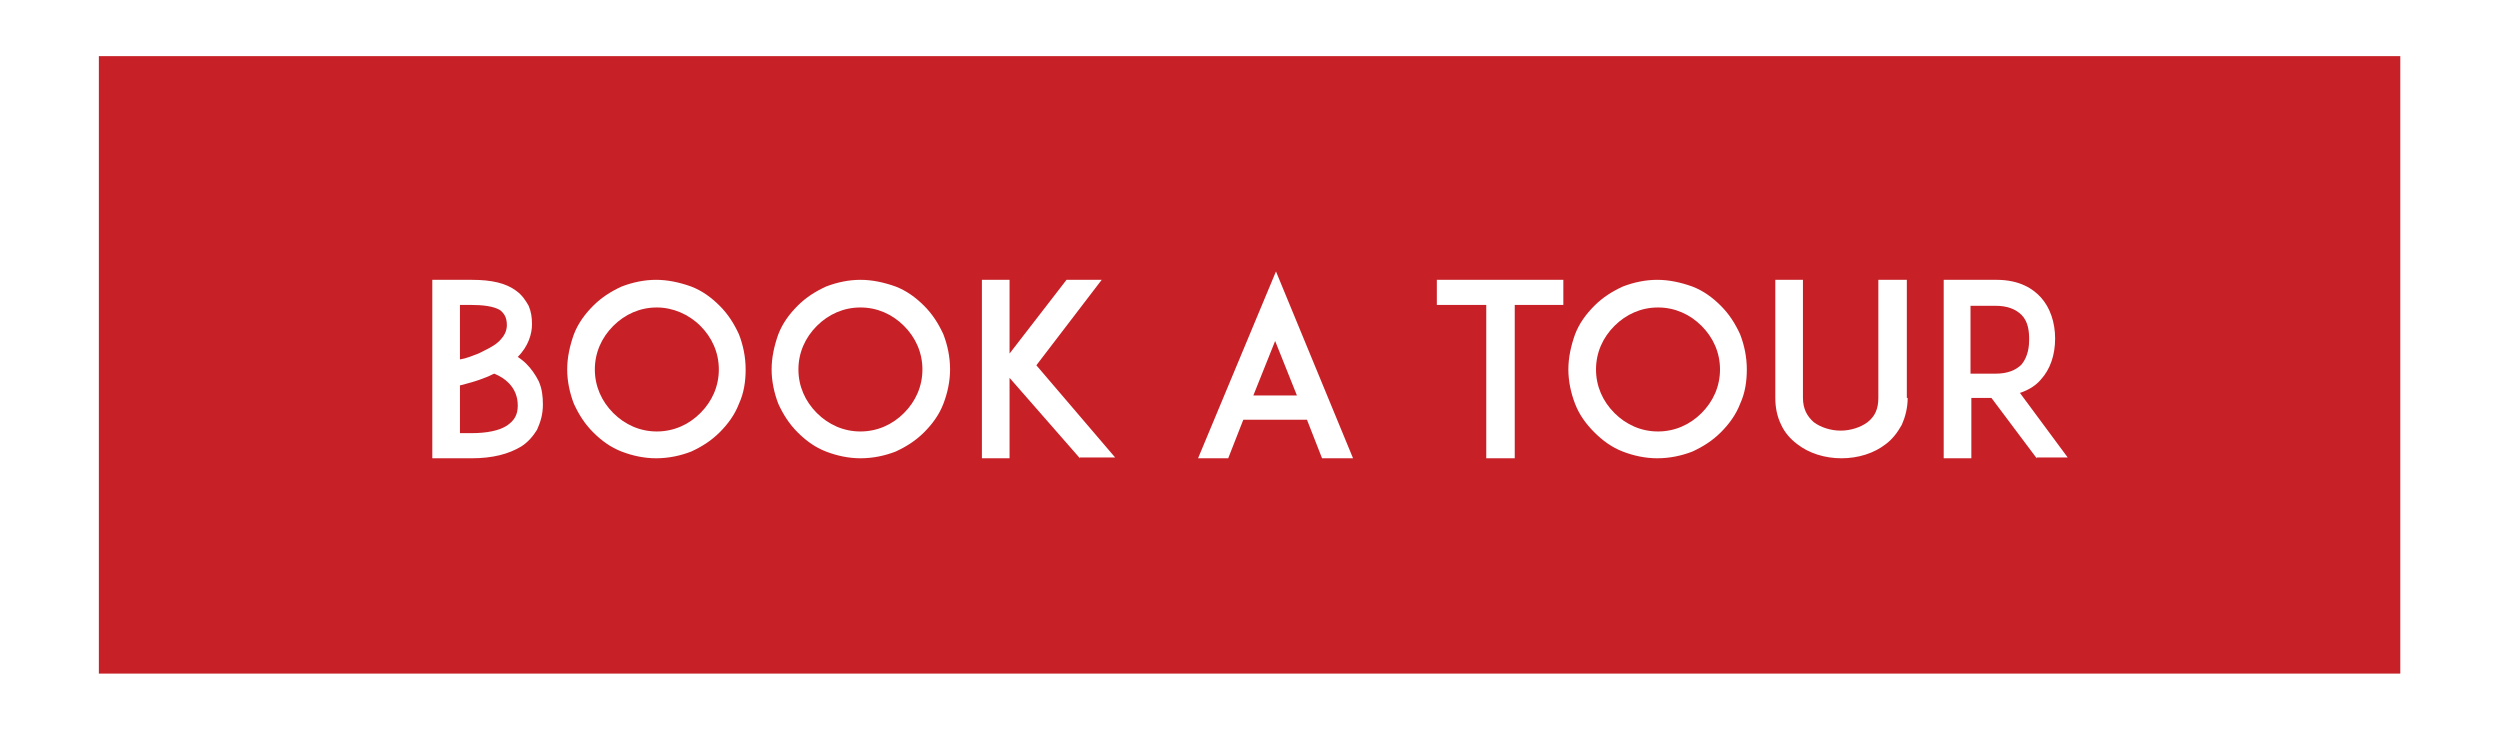 <?xml version="1.0" encoding="utf-8"?>
<!-- Generator: Adobe Illustrator 21.0.1, SVG Export Plug-In . SVG Version: 6.00 Build 0)  -->
<svg version="1.1" id="Layer_1" xmlns="http://www.w3.org/2000/svg" xmlns:xlink="http://www.w3.org/1999/xlink" x="0px" y="0px"
	 viewBox="0 0 298.4 87.2" style="enable-background:new 0 0 298.4 87.2;" xml:space="preserve">
<style type="text/css">
	.st0{fill:#C72127;}
</style>
<g>
	<path class="st0" d="M78.4,36.7c-2,0-3.8,0.8-5.2,2.2s-2.2,3.2-2.2,5.2c0,2,0.8,3.8,2.2,5.2s3.2,2.2,5.2,2.2c2,0,3.8-0.8,5.2-2.2
		s2.2-3.2,2.2-5.2c0-2-0.8-3.8-2.2-5.2S80.3,36.7,78.4,36.7z"/>
	<path class="st0" d="M102.7,36.7c-2,0-3.8,0.8-5.2,2.2s-2.2,3.2-2.2,5.2c0,2,0.8,3.8,2.2,5.2s3.2,2.2,5.2,2.2c2,0,3.8-0.8,5.2-2.2
		c1.4-1.4,2.2-3.2,2.2-5.2c0-2-0.8-3.8-2.2-5.2C106.5,37.5,104.7,36.7,102.7,36.7z"/>
	<polygon class="st0" points="149.6,47.2 154.8,47.2 152.2,40.7 	"/>
	<path class="st0" d="M59.6,40.7c0.6-0.6,0.9-1.2,0.9-1.9c0-1-0.4-1.4-0.7-1.7c-0.8-0.6-2.4-0.7-3.5-0.7h-1.4v6.5
		c0.7-0.1,1.4-0.4,2.2-0.7C58.1,41.7,59,41.3,59.6,40.7z"/>
	<path class="st0" d="M59,44.6c-0.3,0.1-0.6,0.3-0.9,0.4c-1.2,0.5-2.4,0.8-3.2,1v5.7h1.4c1.8,0,3.3-0.3,4.2-0.9
		c0.9-0.6,1.3-1.3,1.3-2.4c0-1.1-0.4-2-1.1-2.7C60.2,45.2,59.7,44.9,59,44.6z"/>
	<path class="st0" d="M242.2,40.5c0-0.9-0.1-2.1-0.9-2.9c-0.7-0.7-1.7-1.1-3.1-1.1h-3v8.1h3c1.4,0,2.4-0.4,3.1-1.1
		C242.1,42.5,242.2,41.3,242.2,40.5z"/>
	<path class="st0" d="M11.8,6.7v73.7h274.7V6.7H11.8z M64.1,51.3c-0.5,0.8-1.1,1.5-1.9,2c-1.5,0.9-3.4,1.4-5.9,1.4h-1.9h-2.8V33.4
		h3.3h1.4c2.4,0,4.1,0.4,5.3,1.3c0.7,0.5,1.1,1.1,1.5,1.8c0.3,0.7,0.4,1.4,0.4,2.2c0,1.1-0.4,2.6-1.7,3.9c0.3,0.2,0.7,0.5,1,0.8
		c0.6,0.6,1.1,1.3,1.5,2.1c0.4,0.9,0.5,1.8,0.5,2.8C64.8,49.5,64.5,50.4,64.1,51.3z M88.2,48.2c-0.5,1.3-1.3,2.4-2.3,3.4
		c-1,1-2.1,1.7-3.4,2.3c-1.3,0.5-2.7,0.8-4.2,0.8c-1.4,0-2.8-0.3-4.1-0.8c-1.3-0.5-2.4-1.3-3.4-2.3c-1-1-1.7-2.1-2.3-3.4
		c-0.5-1.3-0.8-2.7-0.8-4.1c0-1.4,0.3-2.8,0.8-4.2c0.5-1.3,1.3-2.4,2.3-3.4c1-1,2.1-1.7,3.4-2.3c1.3-0.5,2.7-0.8,4.1-0.8
		c1.4,0,2.8,0.3,4.2,0.8c1.3,0.5,2.4,1.3,3.4,2.3c1,1,1.7,2.1,2.3,3.4c0.5,1.3,0.8,2.7,0.8,4.2C89,45.5,88.8,46.9,88.2,48.2z
		 M112.6,48.2c-0.5,1.3-1.3,2.4-2.3,3.4c-1,1-2.1,1.7-3.4,2.3c-1.3,0.5-2.7,0.8-4.2,0.8c-1.4,0-2.8-0.3-4.1-0.8
		c-1.3-0.5-2.4-1.3-3.4-2.3c-1-1-1.7-2.1-2.3-3.4c-0.5-1.3-0.8-2.7-0.8-4.1c0-1.4,0.3-2.8,0.8-4.2c0.5-1.3,1.3-2.4,2.3-3.4
		c1-1,2.1-1.7,3.4-2.3c1.3-0.5,2.7-0.8,4.1-0.8c1.4,0,2.8,0.3,4.2,0.8c1.3,0.5,2.4,1.3,3.4,2.3c1,1,1.7,2.1,2.3,3.4
		c0.5,1.3,0.8,2.7,0.8,4.2C113.4,45.5,113.1,46.9,112.6,48.2z M128.9,54.7l-8.4-9.6v9.6h-3.3V33.4h3.3v8.8l6.8-8.8h4.2l-7.8,10.2
		l9.4,11H128.9z M157.8,54.7l-1.8-4.6h-7.6l-1.8,4.6H143l9.3-22.3l9.2,22.3H157.8z M186.7,36.4h-5.9v18.3h-3.4V36.4h-5.9v-3h15.1
		V36.4z M207.7,48.2c-0.5,1.3-1.3,2.4-2.3,3.4c-1,1-2.1,1.7-3.4,2.3c-1.3,0.5-2.7,0.8-4.2,0.8c-1.4,0-2.8-0.3-4.1-0.8
		c-1.3-0.5-2.4-1.3-3.4-2.3c-1-1-1.8-2.1-2.3-3.4c-0.5-1.3-0.8-2.7-0.8-4.1c0-1.4,0.3-2.8,0.8-4.2c0.5-1.3,1.3-2.4,2.3-3.4
		c1-1,2.1-1.7,3.4-2.3c1.3-0.5,2.7-0.8,4.1-0.8c1.4,0,2.8,0.3,4.2,0.8c1.3,0.5,2.4,1.3,3.4,2.3c1,1,1.7,2.1,2.3,3.4
		c0.5,1.3,0.8,2.7,0.8,4.2C208.5,45.5,208.3,46.9,207.7,48.2z M227.7,47.5c0,1.2-0.3,2.3-0.7,3.2c-0.5,0.9-1.1,1.7-1.9,2.3
		c-1.4,1.1-3.3,1.7-5.3,1.7c-2,0-3.9-0.6-5.3-1.7c-0.8-0.6-1.5-1.4-1.9-2.3c-0.5-1-0.7-2.1-0.7-3.2V33.4h3.3v14.1
		c0,1.3,0.5,2.2,1.3,2.9c0.8,0.6,2,1,3.2,1c1.2,0,2.4-0.4,3.2-1c0.9-0.7,1.3-1.6,1.3-2.9V33.4h3.4V47.5z M243.1,54.7l-5.4-7.2h-2.4
		v7.2h-3.3V33.4h2.8h3.5c2.8,0,4.4,1.1,5.3,2.1c1.1,1.2,1.7,3,1.7,4.9c0,2-0.6,3.7-1.7,4.9c-0.5,0.6-1.3,1.2-2.5,1.6l5.7,7.7H243.1z
		"/>
	<path class="st0" d="M197.9,36.7c-2,0-3.8,0.8-5.2,2.2s-2.2,3.2-2.2,5.2c0,2,0.8,3.8,2.2,5.2s3.2,2.2,5.2,2.2c2,0,3.8-0.8,5.2-2.2
		s2.2-3.2,2.2-5.2c0-2-0.8-3.8-2.2-5.2S199.9,36.7,197.9,36.7z"/>
</g>
</svg>
